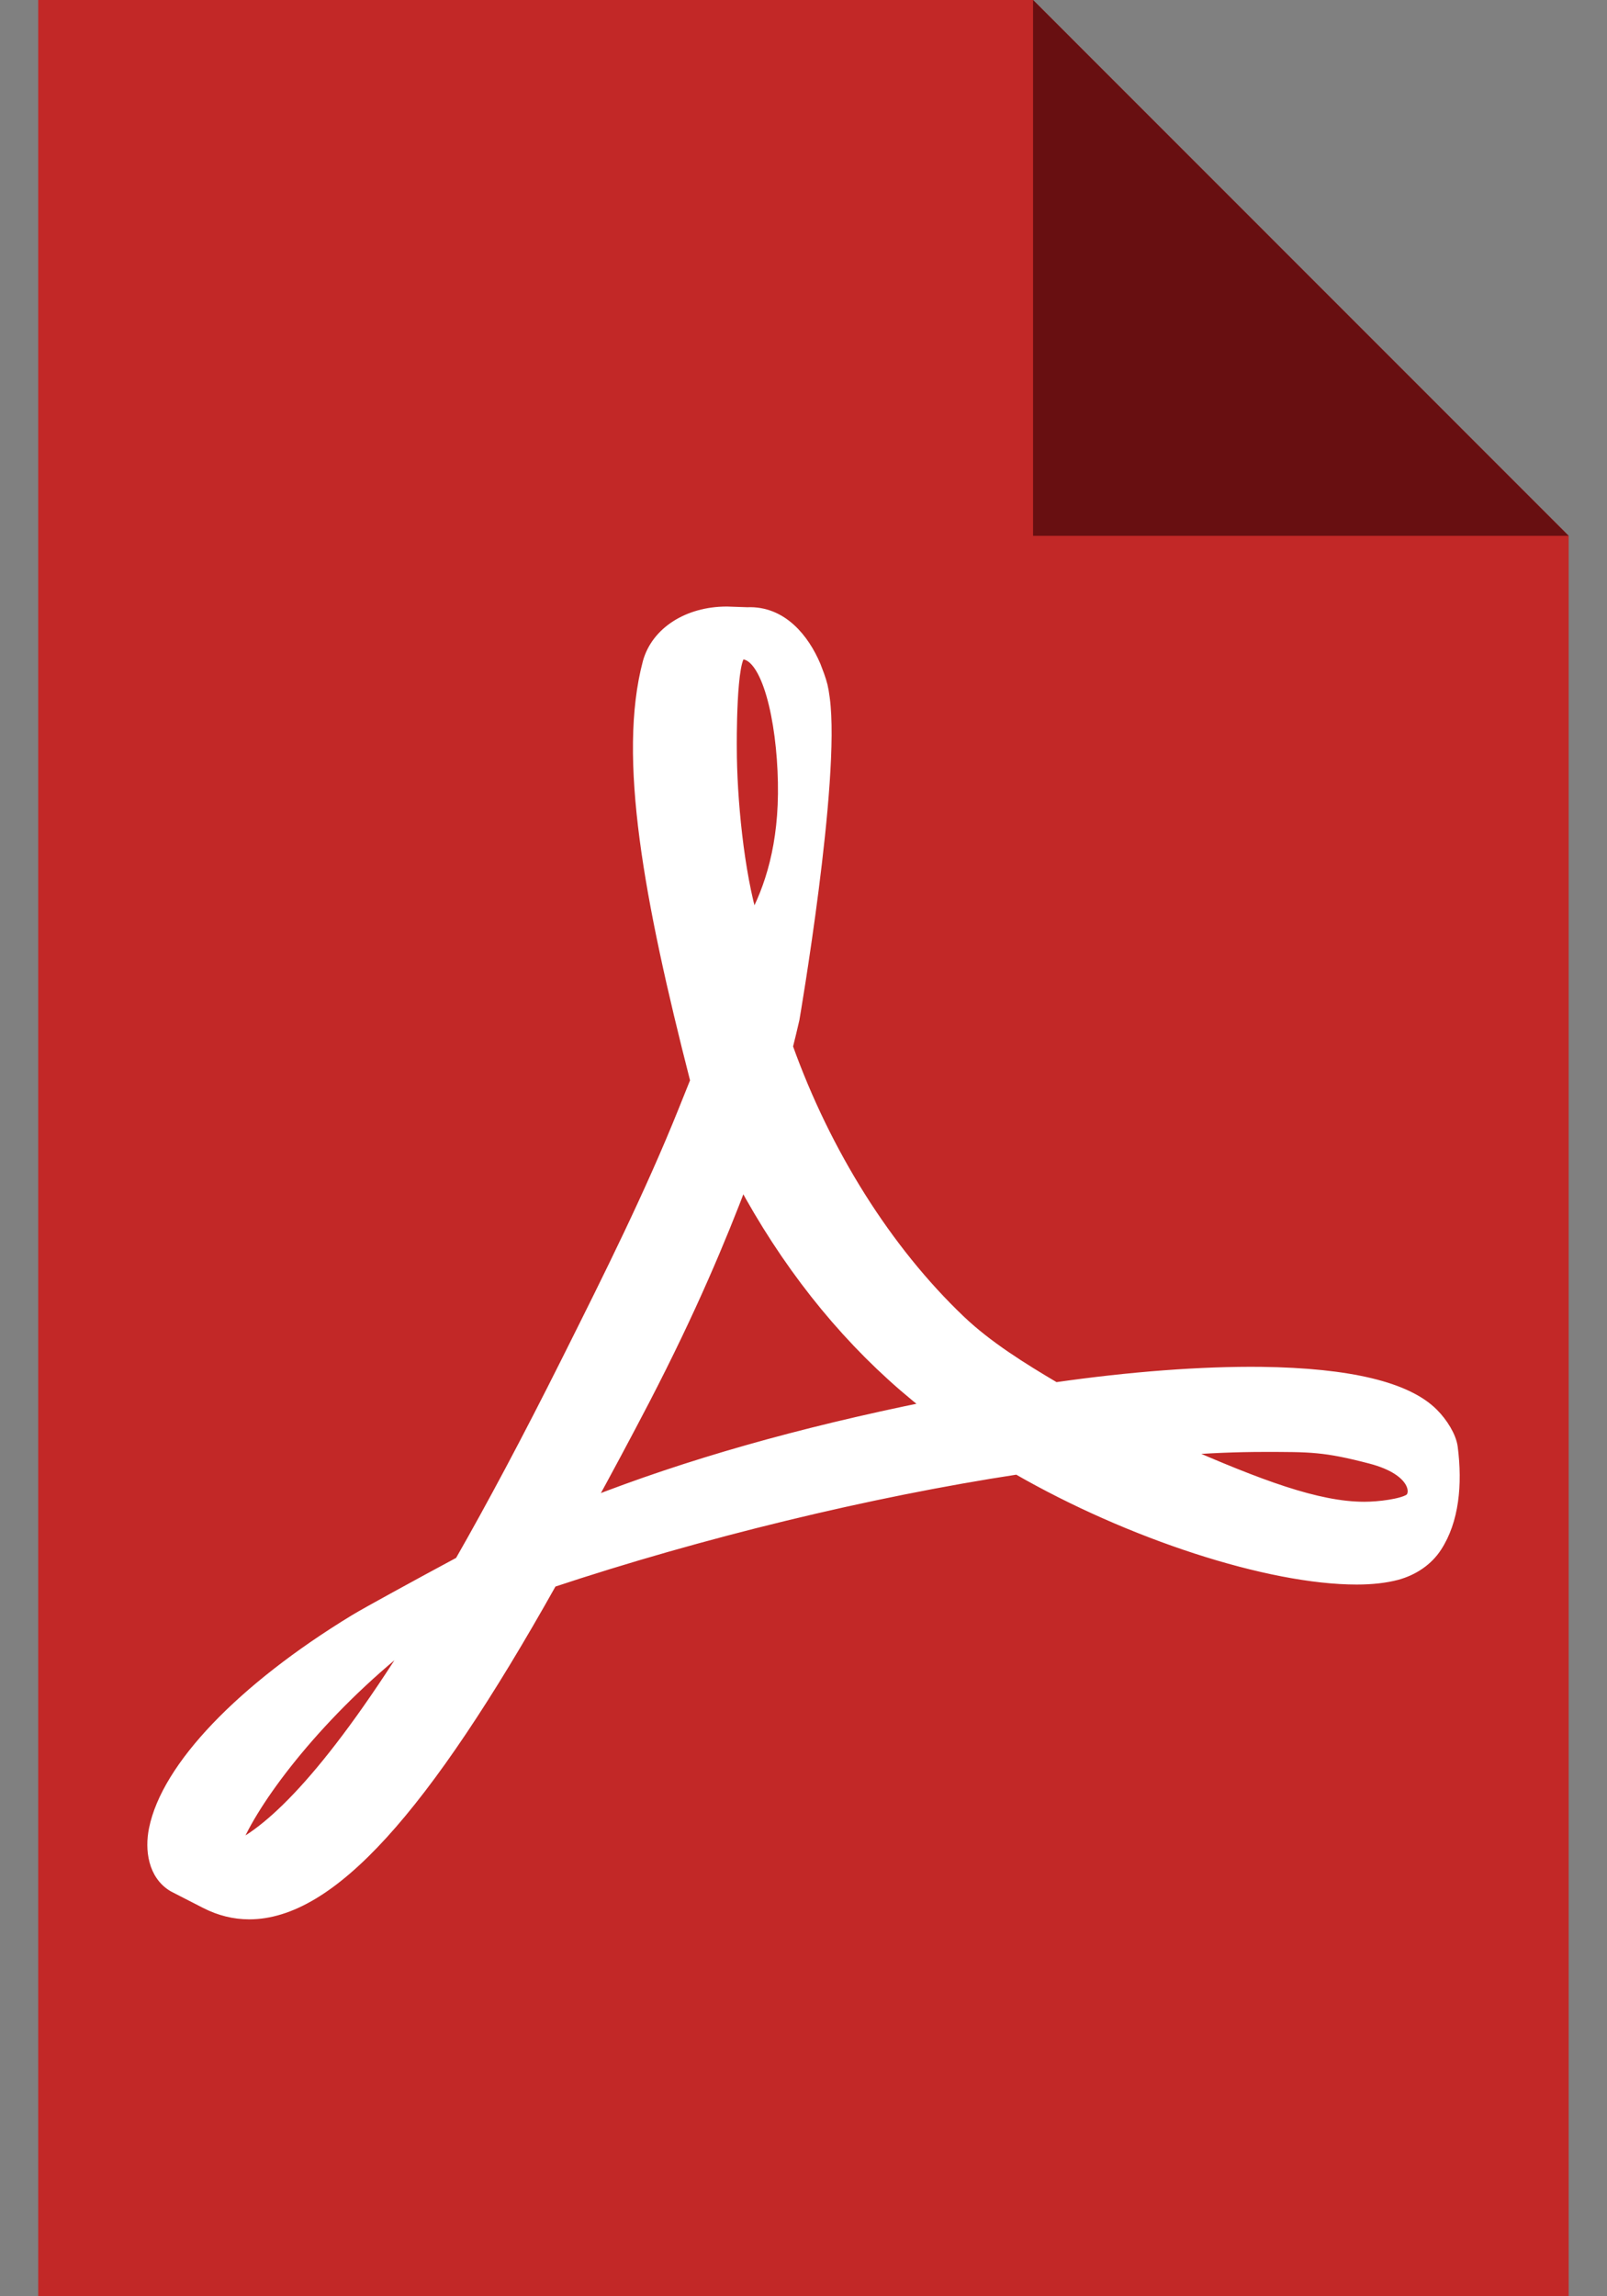 <?xml version="1.0" encoding="UTF-8"?>
<svg width="14px" height="20px" viewBox="0 0 14 20" version="1.1" xmlns="http://www.w3.org/2000/svg" xmlns:xlink="http://www.w3.org/1999/xlink">
    <rect x="0" y="0" width="14" height="20" fill="#808080" stroke="none"/>
    <!-- Generator: sketchtool 64 (101010) - https://sketch.com -->
    <title>49EA7634-9C36-43AD-8ED7-076196998DBC@1.00x</title>
    <desc>Created with sketchtool.</desc>
    <g id="Details_D" stroke="none" stroke-width="1" fill="none" fill-rule="evenodd">
        <g id="FAQ_03_Details_Default" transform="translate(-173, -2557)" fill-rule="nonzero">
            <g id="Article" transform="translate(130, 413)">
                <g id="Documents" transform="translate(40, 2109)">
                    <g id="Document-/-Desktop" transform="translate(0, 35)">
                        <g id="Icon-ZIP" transform="translate(3, 0)">
                            <g id="bg" transform="translate(0.333, 0)">
                                <polygon id="Rectangle-15" fill="#C22827" points="0 5.21457877e-15 8.667 0 13.333 4.667 13.333 20 0 20"></polygon>
                                <polygon id="Rectangle-16" fill="#680F11" points="8.667 0 13.333 4.667 8.667 4.667"></polygon>
                            </g>
                            <path d="M12.483,12.314 C12.564,12.395 12.638,12.513 12.65,12.608 C12.691,12.929 12.661,13.243 12.512,13.471 C12.437,13.587 12.314,13.672 12.167,13.712 C12.072,13.737 11.955,13.751 11.82,13.751 C11.056,13.751 9.846,13.358 8.863,12.792 C7.572,12.989 6.099,13.347 4.805,13.777 C3.685,15.775 2.872,16.667 2.171,16.667 C2.04,16.667 1.913,16.635 1.792,16.573 L1.513,16.43 C1.338,16.328 1.312,16.107 1.347,15.934 C1.455,15.394 2.106,14.712 3.09,14.112 C3.206,14.041 3.7,13.774 3.721,13.762 L4.01,13.606 C4.289,13.118 4.597,12.541 4.937,11.862 L4.979,11.778 C5.302,11.132 5.668,10.4 5.96,9.672 L6.064,9.413 C5.656,7.821 5.431,6.592 5.649,5.771 C5.721,5.509 5.994,5.333 6.33,5.333 L6.335,5.333 L6.511,5.339 C6.812,5.326 7.003,5.57 7.101,5.801 L7.132,5.883 C7.158,5.958 7.166,5.986 7.179,6.083 C7.274,6.789 6.915,8.876 6.915,8.876 C6.897,8.954 6.879,9.03 6.857,9.117 C7.19,10.047 7.722,10.893 8.361,11.502 C8.598,11.728 8.901,11.917 9.194,12.09 C9.849,11.996 10.472,11.949 10.99,11.955 C11.754,11.965 12.257,12.086 12.483,12.314 Z M2.035,16.101 C2.379,15.941 2.903,15.433 3.685,14.159 C3.578,14.262 3.463,14.373 3.416,14.412 C2.668,15.038 2.162,15.744 2.035,16.101 Z M6.463,5.692 C6.36,5.692 6.369,6.515 6.369,6.515 C6.369,6.946 6.431,7.605 6.559,8.023 C6.713,7.741 6.838,7.359 6.827,6.815 C6.817,6.272 6.688,5.692 6.463,5.692 Z M5.126,13.1 C5.988,12.761 6.966,12.483 8.099,12.254 C8.021,12.194 7.948,12.133 7.878,12.073 C7.321,11.592 6.848,10.991 6.468,10.284 C6.276,10.789 6.02,11.404 5.613,12.189 C5.446,12.51 5.283,12.813 5.126,13.1 Z M12.28,13.061 C12.349,13.017 12.344,12.804 11.942,12.699 C11.539,12.594 11.417,12.596 11.006,12.596 C10.781,12.596 10.531,12.606 10.257,12.627 C10.969,12.939 11.476,13.13 11.886,13.13 C12.013,13.13 12.211,13.105 12.28,13.061 Z" id="img" stroke="#FFFFFF" stroke-width="0.1" fill="#FFFFFF"></path>
                        </g>
                    </g>
                </g>
            </g>
        </g>
    </g>
</svg>